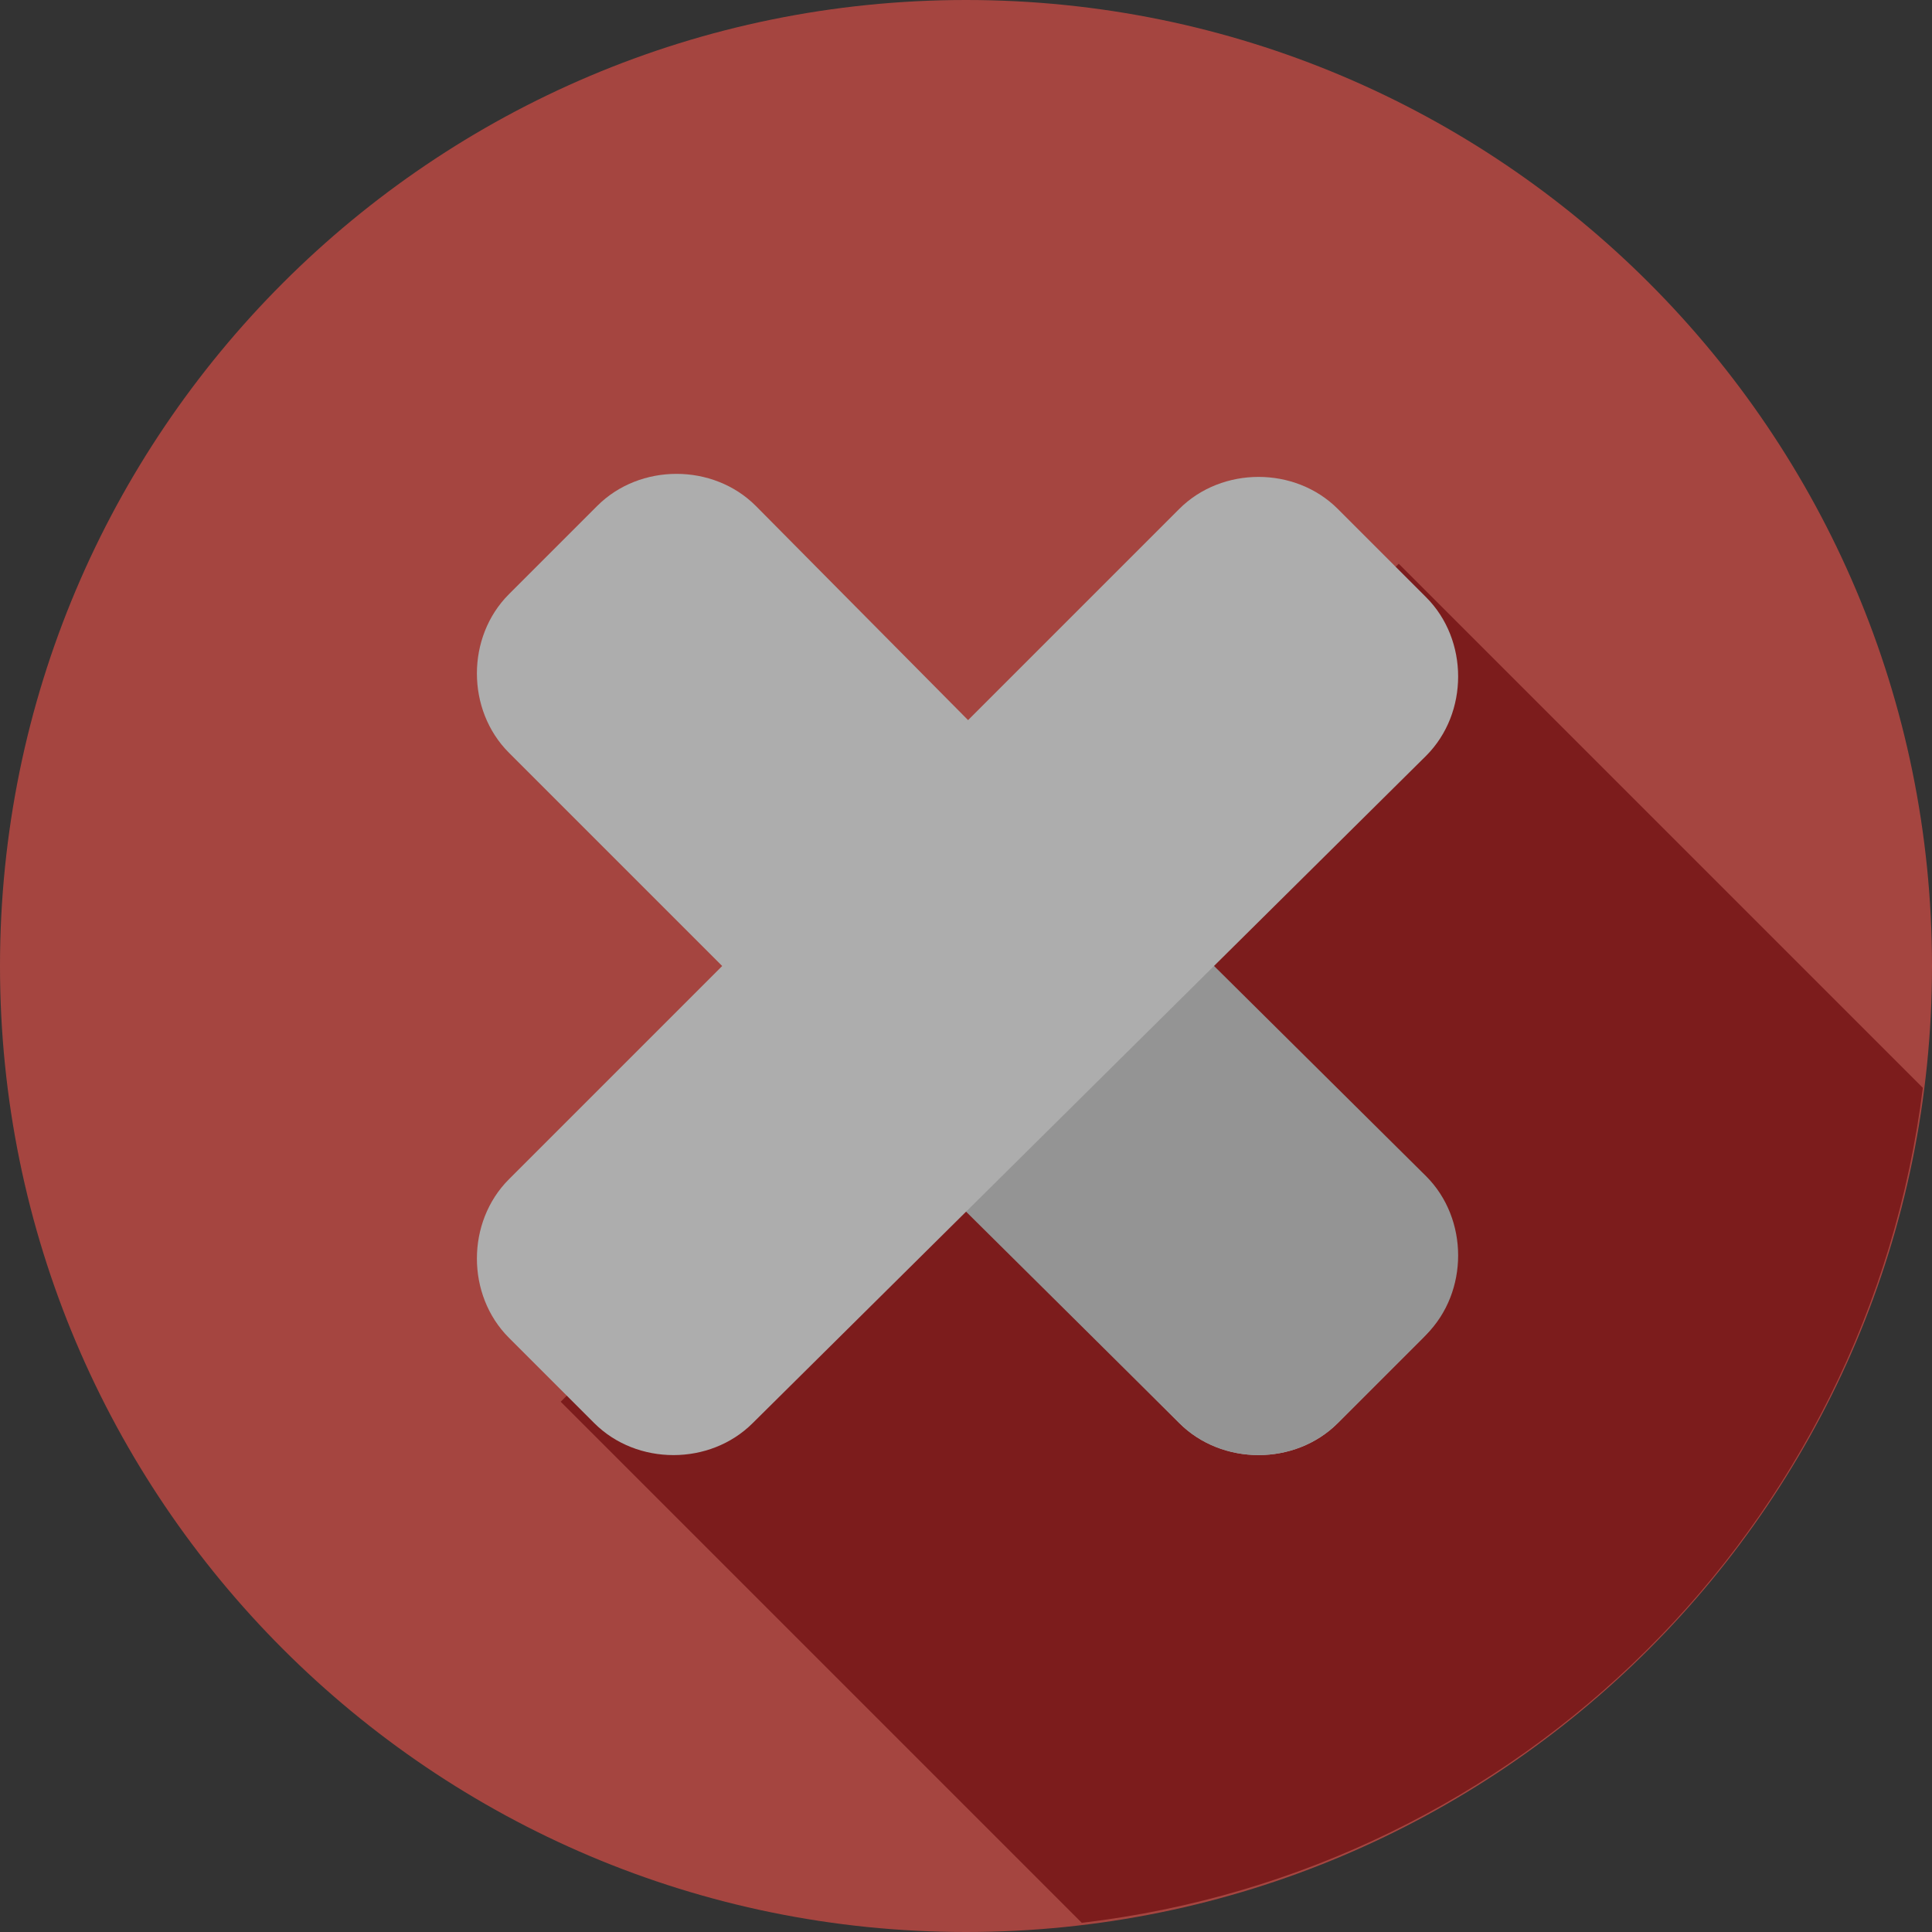 <svg width="52" height="52" viewBox="0 0 52 52" fill="none" xmlns="http://www.w3.org/2000/svg">
<rect x="0" y="0" width="52" height="52" fill="#333333" stroke="none"/>
<g opacity="0.6" clip-path="url(#clip0_522_22525)">
<path d="M26 52C40.359 52 52 40.359 52 26C52 11.641 40.359 0 26 0C11.641 0 0 11.641 0 26C0 40.359 11.641 52 26 52Z" fill="#F15249"/>
<path d="M15.091 37.728L29.116 51.753C40.927 50.359 50.277 41.091 51.754 29.28L37.647 15.173L15.091 37.728Z" fill="#AD0E0E"/>
<path d="M38.303 31.741C39.451 32.89 39.451 34.858 38.303 36.006L36.006 38.303C34.858 39.451 32.89 39.451 31.741 38.303L13.697 20.259C12.549 19.11 12.549 17.142 13.697 15.994L16.076 13.615C17.224 12.467 19.192 12.467 20.341 13.615L38.303 31.741Z" fill="white"/>
<path d="M28.789 22.145L22.145 28.788L31.741 38.302C32.889 39.45 34.858 39.45 36.006 38.302L38.385 35.924C39.533 34.775 39.533 32.807 38.385 31.659L28.789 22.145Z" fill="#D6D6D6"/>
<path d="M31.741 13.697C32.89 12.549 34.858 12.549 36.006 13.697L38.385 16.076C39.533 17.224 39.533 19.192 38.385 20.341L20.259 38.303C19.11 39.451 17.142 39.451 15.994 38.303L13.697 36.006C12.549 34.858 12.549 32.89 13.697 31.741L31.741 13.697Z" fill="white"/>
</g>
<defs>
<clipPath id="clip0_522_22525">
<rect width="52" height="52" fill="white"/>
</clipPath>
</defs>
</svg>
